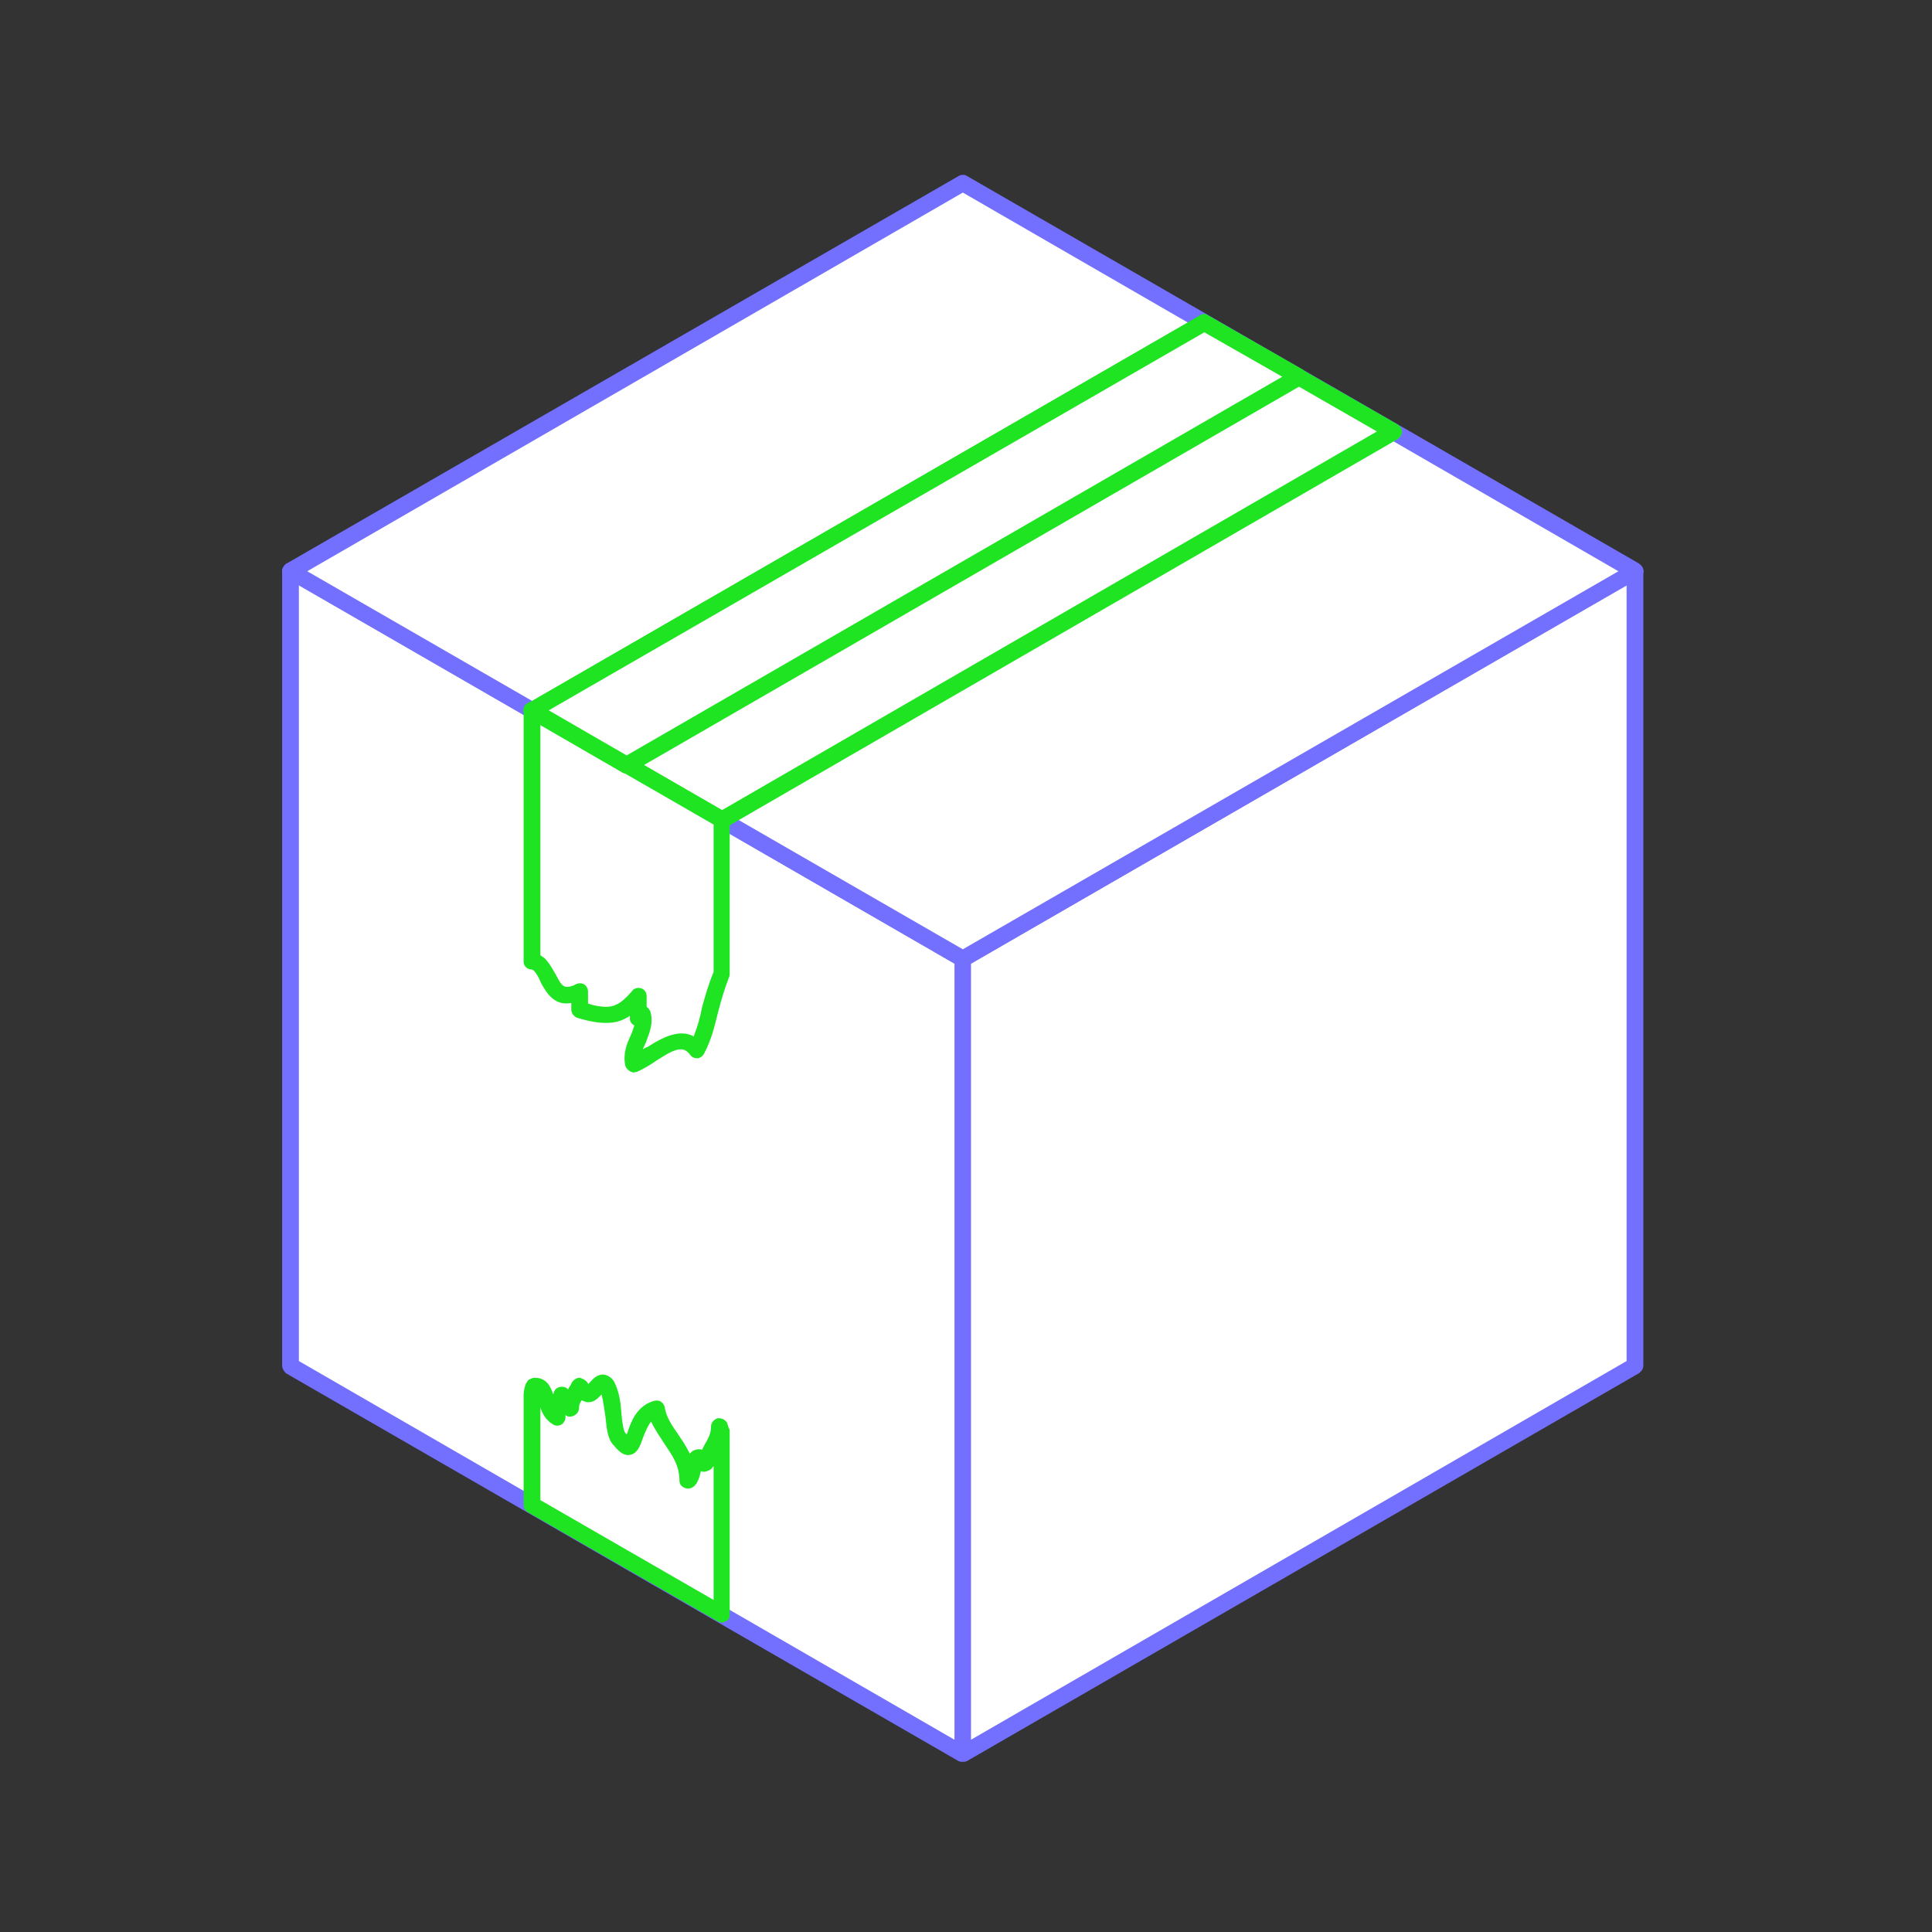 <svg width="120" height="120" viewBox="0 0 120 120" fill="none" xmlns="http://www.w3.org/2000/svg">
<rect x="0" y="0" width="120" height="120" fill="#333333" stroke="none"/>
<path d="M101.548 35.479V84.799L59.828 108.919V59.599L101.548 35.479Z" fill="white"/>
<path d="M60.311 59.858V108.057L101.031 84.537V36.337L60.311 59.858ZM59.791 109.417C59.711 109.417 59.631 109.417 59.551 109.377C59.391 109.257 59.271 109.097 59.271 108.937V59.578C59.271 59.377 59.391 59.218 59.551 59.097L101.271 35.017C101.431 34.938 101.631 34.938 101.791 35.017C101.951 35.138 102.071 35.297 102.071 35.498V84.817C102.071 85.017 101.951 85.177 101.791 85.297L60.071 109.377C59.991 109.417 59.871 109.417 59.791 109.417Z" fill="#7370FF"/>
<path d="M59.8 59.57V108.89L18.08 84.81V35.45L59.8 59.57Z" fill="white"/>
<path d="M18.564 84.537L59.284 108.057V59.858L18.564 36.337V84.537ZM59.804 109.417C59.684 109.417 59.604 109.417 59.524 109.377L17.764 85.297C17.644 85.177 17.524 85.017 17.524 84.817V35.458C17.524 35.297 17.644 35.138 17.764 35.017C17.964 34.938 18.164 34.938 18.324 35.017L60.044 59.097C60.204 59.218 60.284 59.377 60.284 59.578V108.897C60.284 109.097 60.204 109.257 60.044 109.377C59.964 109.417 59.884 109.417 59.804 109.417Z" fill="#7370FF"/>
<path d="M18.079 35.464L59.799 11.344L101.559 35.464L59.799 59.584L18.079 35.464Z" fill="white"/>
<path d="M19.083 35.481L59.803 58.962L100.523 35.481L59.803 11.961L19.083 35.481ZM59.803 60.081C59.723 60.081 59.643 60.041 59.563 60.002L17.803 35.922C17.643 35.842 17.523 35.642 17.523 35.481C17.523 35.282 17.643 35.121 17.803 35.002L59.563 10.921C59.723 10.841 59.923 10.841 60.043 10.921L101.803 35.002C101.963 35.121 102.083 35.282 102.083 35.481C102.083 35.642 101.963 35.842 101.803 35.922L60.043 60.002C59.963 60.041 59.883 60.081 59.803 60.081Z" fill="#7370FF"/>
<path d="M33.05 44.112L74.77 19.992L86.57 26.792L44.81 50.912L33.05 44.112Z" fill="white"/>
<path d="M34.083 44.119L44.843 50.319L85.523 26.799L74.803 20.639L34.083 44.119ZM44.843 51.439C44.723 51.439 44.643 51.439 44.563 51.399L32.803 44.599C32.603 44.479 32.523 44.319 32.523 44.119C32.523 43.919 32.603 43.759 32.803 43.679L74.523 19.599C74.683 19.479 74.883 19.479 75.043 19.599L86.803 26.359C86.963 26.479 87.083 26.639 87.083 26.799C87.083 26.999 86.963 27.159 86.803 27.279L45.083 51.399C45.003 51.439 44.923 51.439 44.843 51.439Z" fill="#1FE422"/>
<path d="M33.05 44.099V59.739C33.17 59.739 33.33 59.819 33.49 59.939C34.33 60.739 34.33 62.419 36.01 61.579V62.699C37.69 63.259 38.53 63.259 39.65 61.859V63.259L39.93 63.019C40.21 64.099 39.09 64.939 39.37 66.059C40.77 65.499 42.17 63.819 43.29 65.219C44.05 63.619 44.13 62.059 44.81 60.459V50.899L33.05 44.099Z" fill="white"/>
<path d="M40.163 62.535C40.283 62.615 40.363 62.735 40.403 62.855C40.603 63.575 40.323 64.175 40.123 64.735C40.043 64.895 40.003 65.015 39.923 65.175C40.043 65.095 40.163 65.055 40.243 65.015C41.163 64.415 42.243 63.895 43.083 64.375C43.323 63.775 43.483 63.215 43.603 62.575C43.803 61.855 44.003 61.135 44.323 60.375V51.215L33.563 45.015V59.335C33.643 59.375 33.723 59.455 33.803 59.495C34.163 59.855 34.323 60.215 34.523 60.535C34.803 61.095 34.963 61.295 35.203 61.295C35.283 61.295 35.483 61.295 35.763 61.135C35.923 61.055 36.123 61.055 36.283 61.135C36.443 61.255 36.523 61.415 36.523 61.615V62.335C37.003 62.495 37.363 62.535 37.643 62.535C38.123 62.535 38.563 62.375 39.243 61.575C39.363 61.375 39.603 61.335 39.803 61.375C40.043 61.455 40.163 61.655 40.163 61.855V62.535ZM39.363 66.615C39.283 66.615 39.203 66.575 39.123 66.535C39.003 66.455 38.883 66.335 38.843 66.215C38.683 65.455 38.923 64.855 39.163 64.335C39.283 64.095 39.323 63.895 39.403 63.695C39.243 63.615 39.123 63.455 39.123 63.295V63.095C38.643 63.415 38.203 63.535 37.643 63.535C37.163 63.535 36.643 63.455 35.843 63.215C35.643 63.135 35.483 62.935 35.483 62.695V62.295C34.443 62.495 33.963 61.695 33.603 61.055C33.483 60.735 33.323 60.455 33.123 60.255C33.083 60.255 33.043 60.215 33.003 60.215C32.763 60.215 32.523 60.015 32.523 59.735V44.095C32.523 43.895 32.643 43.735 32.803 43.655C32.963 43.535 33.163 43.535 33.323 43.655L45.083 50.455C45.243 50.535 45.323 50.695 45.323 50.895V60.455C45.323 60.535 45.323 60.615 45.283 60.695C45.003 61.415 44.803 62.095 44.603 62.855C44.403 63.655 44.203 64.575 43.723 65.455C43.643 65.615 43.483 65.695 43.363 65.735C43.163 65.735 43.003 65.695 42.883 65.535C42.643 65.215 42.443 65.175 42.283 65.175C41.843 65.175 41.323 65.535 40.803 65.855C40.403 66.135 40.003 66.375 39.563 66.575C39.483 66.575 39.403 66.615 39.363 66.615Z" fill="#1FE422"/>
<path d="M43.822 90.836C43.541 91.116 43.541 90.276 43.261 90.556C42.981 91.116 42.981 91.676 42.702 91.956C42.702 89.996 41.022 89.156 40.742 87.476C39.062 88.076 39.621 90.836 38.502 89.436C37.941 88.876 38.221 87.196 37.661 86.076C37.102 85.236 36.822 87.476 35.981 86.076C35.702 86.676 35.422 86.916 35.422 87.476C35.422 86.916 35.142 86.916 34.861 86.676C34.861 87.196 34.581 87.476 34.581 88.076C33.742 87.476 34.022 86.076 33.181 86.076C33.062 86.196 33.062 86.396 33.022 86.596V93.476L44.822 100.276V88.956C44.782 88.836 44.702 88.716 44.661 88.596C44.661 89.436 44.102 89.996 43.822 90.836Z" fill="white"/>
<path d="M33.563 93.175L44.323 99.375V91.055C44.283 91.095 44.243 91.175 44.203 91.215C44.123 91.295 43.883 91.415 43.723 91.415C43.643 91.415 43.603 91.415 43.563 91.375C43.523 91.375 43.523 91.415 43.523 91.415C43.443 91.735 43.363 92.095 43.083 92.335C42.923 92.455 42.723 92.495 42.523 92.415C42.323 92.335 42.203 92.175 42.203 91.975C42.203 91.015 41.763 90.415 41.283 89.695C41.003 89.255 40.683 88.815 40.443 88.295C40.243 88.535 40.083 88.935 39.923 89.335C39.763 89.815 39.563 90.375 39.003 90.375C38.643 90.375 38.363 90.055 38.123 89.775C37.723 89.375 37.683 88.695 37.603 87.975C37.523 87.495 37.483 87.055 37.363 86.615C37.163 86.815 36.923 87.095 36.563 87.095C36.363 87.095 36.243 87.015 36.123 86.975C36.003 87.175 35.963 87.295 35.963 87.455C35.963 87.895 35.403 88.135 35.123 87.895V88.055C35.123 88.215 35.003 88.415 34.843 88.495C34.683 88.575 34.483 88.575 34.323 88.455C33.923 88.215 33.683 87.815 33.563 87.415V93.175ZM44.843 100.775C44.723 100.775 44.643 100.735 44.563 100.695L32.803 93.935C32.643 93.855 32.523 93.695 32.523 93.495V86.575C32.563 86.255 32.603 85.935 32.843 85.695C32.923 85.655 33.083 85.575 33.203 85.575C33.963 85.575 34.203 86.135 34.363 86.615C34.403 86.415 34.483 86.255 34.683 86.175C34.883 86.095 35.123 86.135 35.243 86.255C35.243 86.295 35.283 86.295 35.283 86.295C35.283 86.295 35.323 86.255 35.323 86.215C35.403 86.095 35.483 85.975 35.523 85.855C35.643 85.695 35.803 85.575 36.003 85.575C36.163 85.615 36.323 85.695 36.443 85.815C36.483 85.855 36.523 85.935 36.563 85.975C36.563 85.935 36.603 85.895 36.643 85.855C36.803 85.695 37.043 85.375 37.443 85.375C37.603 85.375 37.883 85.455 38.123 85.775C38.483 86.455 38.563 87.215 38.603 87.855C38.643 88.335 38.723 88.935 38.883 89.055L38.923 89.095C38.923 89.055 38.963 89.015 38.963 89.015C39.163 88.375 39.523 87.335 40.603 87.015C40.763 86.975 40.923 86.975 41.043 87.055C41.163 87.135 41.243 87.255 41.283 87.375C41.363 88.015 41.763 88.575 42.123 89.095C42.363 89.455 42.643 89.855 42.843 90.295C42.843 90.255 42.883 90.255 42.923 90.215C43.003 90.095 43.243 90.015 43.403 90.015C43.483 90.015 43.563 90.015 43.603 90.055L43.763 89.735C44.003 89.335 44.163 89.015 44.163 88.615C44.163 88.375 44.323 88.175 44.563 88.095C44.803 88.055 45.043 88.175 45.163 88.375C45.203 88.535 45.243 88.655 45.323 88.815C45.323 88.855 45.323 88.895 45.323 88.975V100.295C45.323 100.495 45.243 100.655 45.083 100.695C45.003 100.735 44.923 100.775 44.843 100.775Z" fill="#1FE422"/>
<path d="M74.799 20.004L33.079 44.124L38.959 47.484L80.679 23.404L74.799 20.004Z" fill="white"/>
<path d="M34.083 44.12L38.923 46.92L79.643 23.4L74.803 20.64L34.083 44.12ZM38.923 48.04C38.843 48.04 38.763 48.04 38.683 48L32.803 44.6C32.603 44.48 32.523 44.32 32.523 44.12C32.523 43.92 32.603 43.76 32.803 43.68L74.523 19.6C74.683 19.48 74.883 19.48 75.043 19.6L80.923 22.96C81.083 23.08 81.203 23.24 81.203 23.4C81.203 23.6 81.083 23.76 80.923 23.88L39.163 48C39.083 48.04 39.043 48.04 38.923 48.04Z" fill="#1FE422"/>
</svg>
